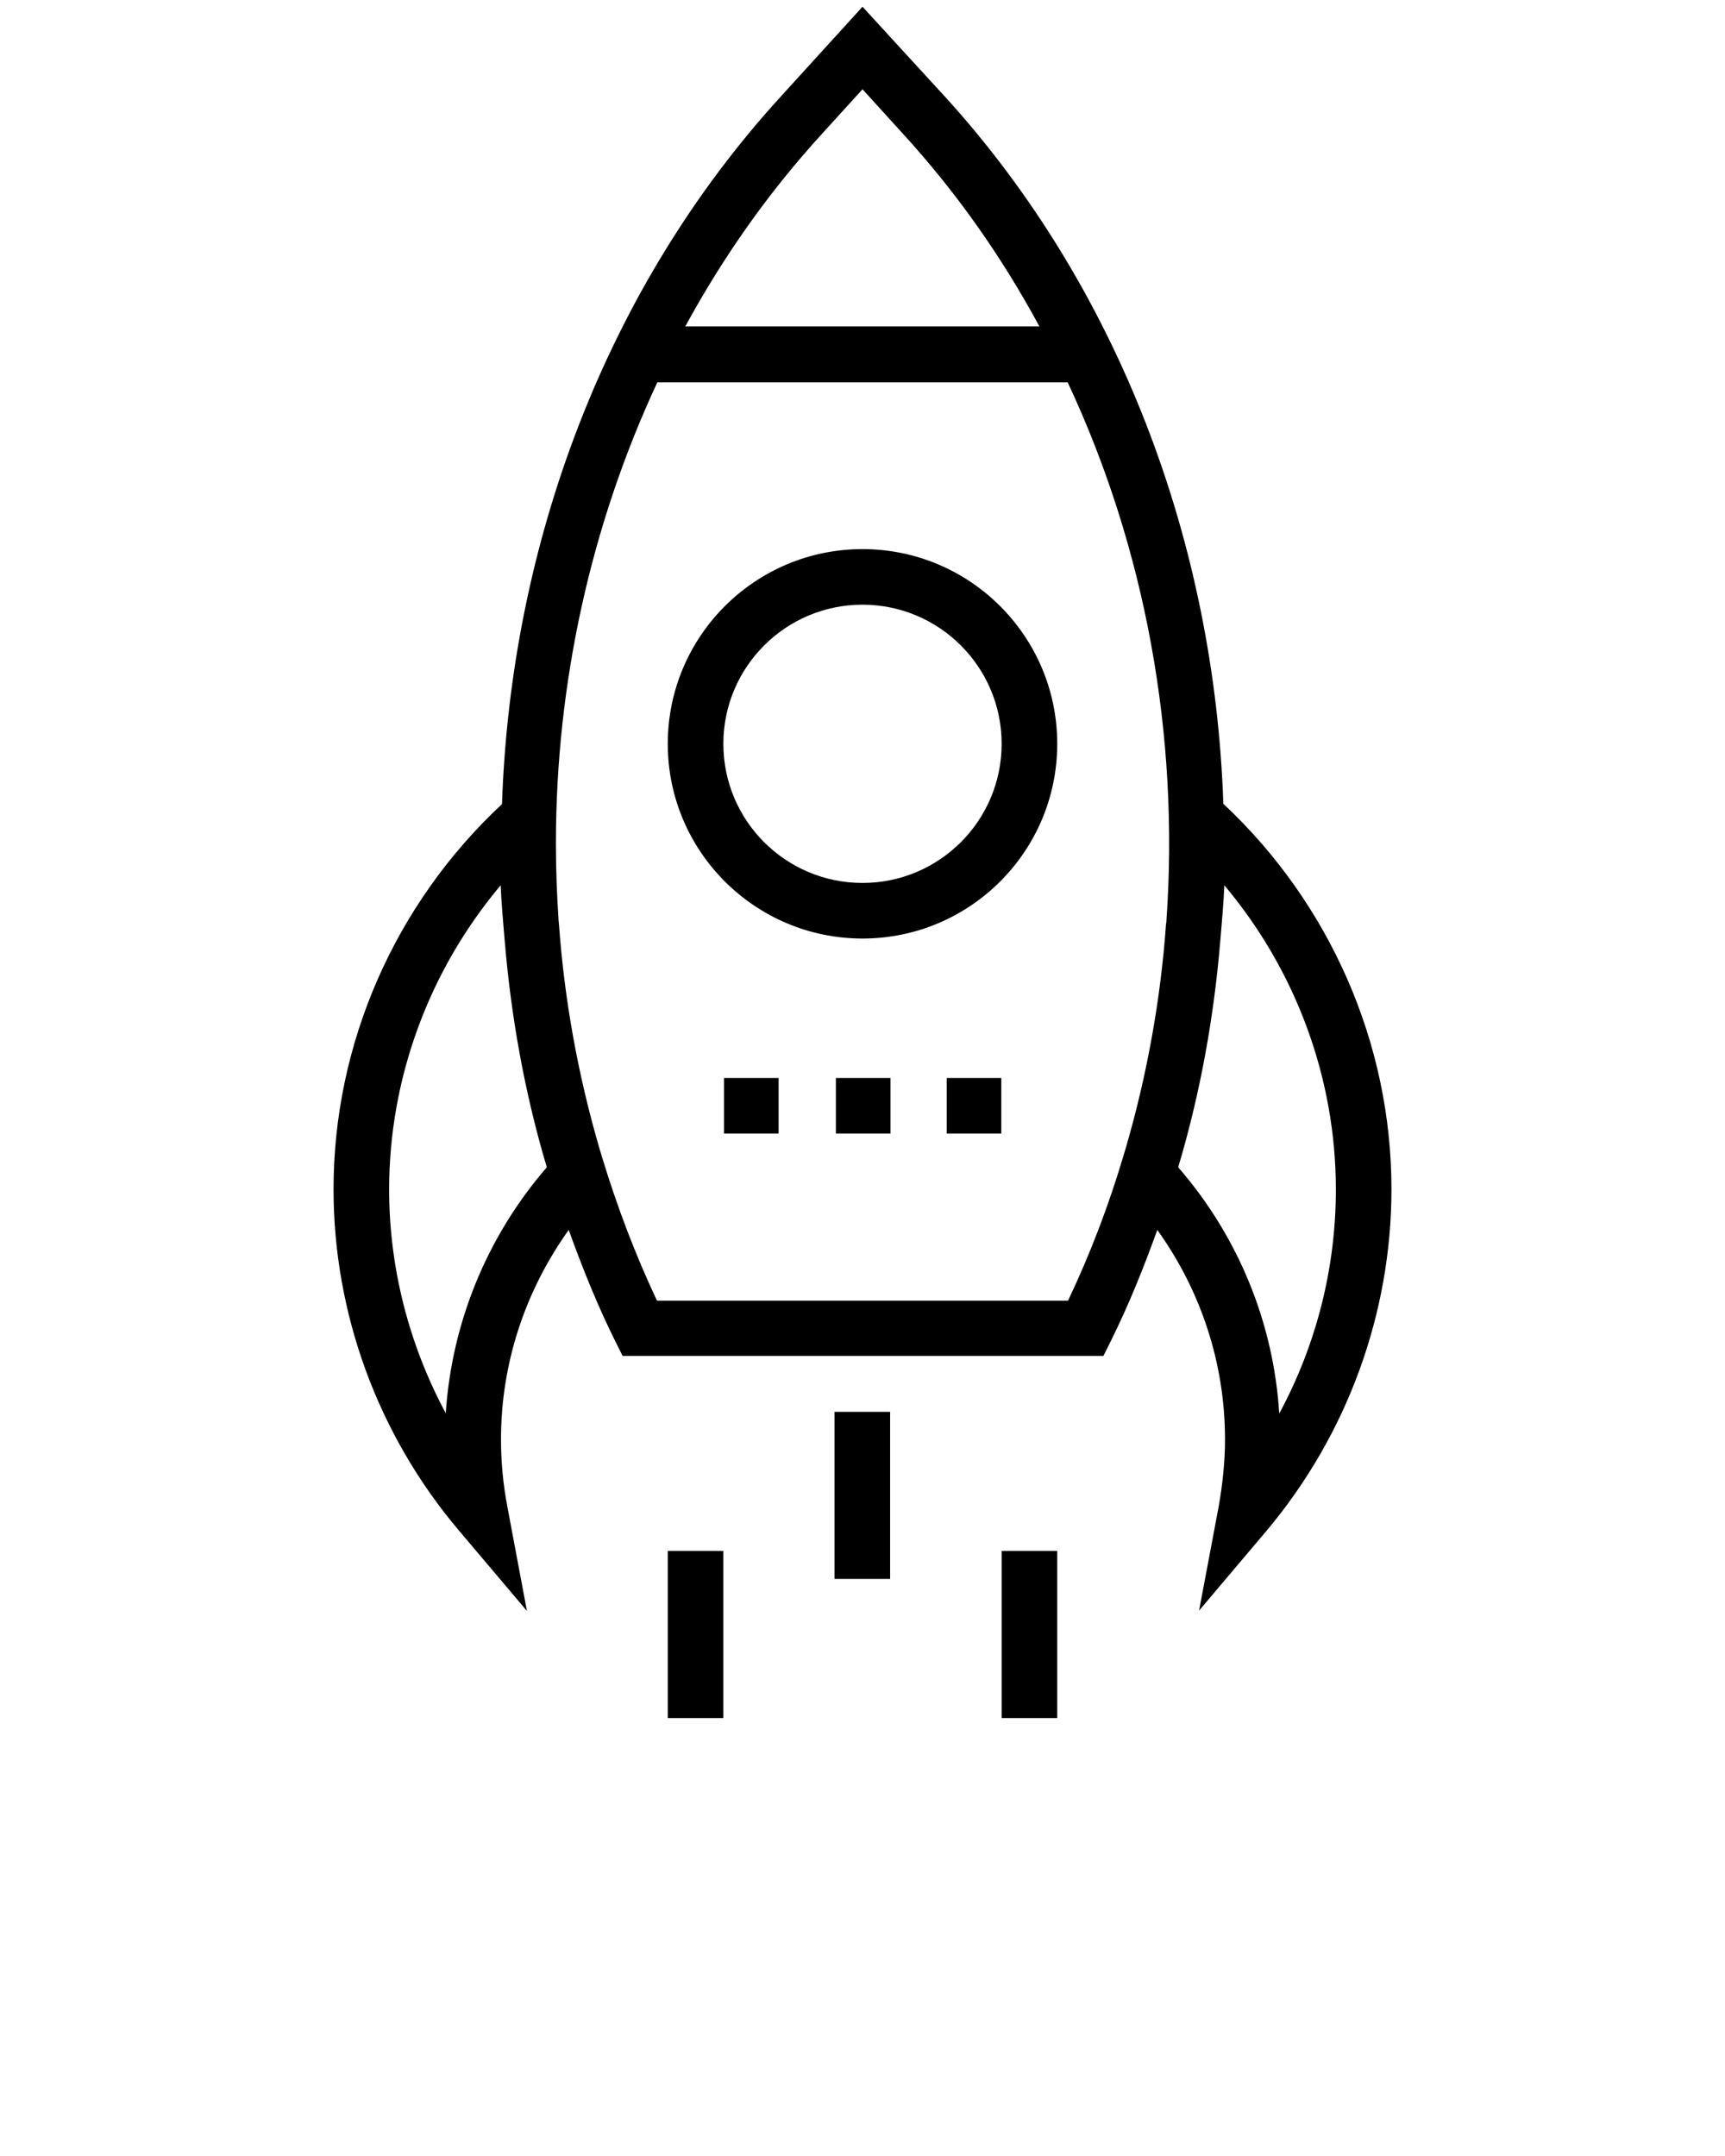<svg xmlns="http://www.w3.org/2000/svg" xmlns:xlink="http://www.w3.org/1999/xlink" version="1.1" x="0px" y="0px" viewBox="0 0 512 640" enable-background="new 0 0 512 512" xml:space="preserve"><g><path fill="#000000" d="M363.1,238.6c-2.6-77.3-30.9-153.2-82.8-210.1L256,2l-24.2,26.6c-52,56.9-80.2,132.8-82.8,210.1   C117.2,268.3,99,309.8,99,353c0,37,13.2,72.9,37.1,101.2l20.3,24l-5.8-30.9c-1.3-6.8-1.9-13.5-1.9-20c0-22.5,7.1-44,20.1-62.2   c4,11.1,8.4,22.1,13.7,32.8l2.3,4.6h142.7l2.3-4.6c5.3-10.7,9.7-21.7,13.7-32.8c13,18.1,20.1,39.7,20.1,62.2c0,6.5-0.7,13.2-1.9,20   l-5.8,30.8l20.2-23.9C399.8,425.9,413,390,413,353C413,309.8,394.8,268.3,363.1,238.6z M244,39.7l12-13.2l12,13.2   c15.9,17.4,29.4,36.6,40.5,57.2H203.4C214.6,76.3,228.1,57.1,244,39.7z M162.3,346.5c-17.8,20.6-28.2,46.1-30,73   c-10.9-20.3-16.8-43.2-16.8-66.4c0-33.1,11.9-65.1,33.1-90.3c0.2,4.7,0.6,9.4,1,14.1c0.1,0.8,0.1,1.6,0.2,2.3   C151.7,302.1,155.8,324.7,162.3,346.5z M317,386.1H195c-6.5-13.8-11.9-28.1-16.3-42.6c-0.3-1-0.6-2-0.9-3   c-6.3-21.7-10.3-43.9-11.9-66.2c0-0.3-0.1-0.7-0.1-1c-0.5-7.5-0.8-15.1-0.8-22.6c0-0.1,0-0.2,0-0.3c0-47.4,10.3-94.4,30.1-136.9   h121.8c23.1,49.3,33.2,104.9,29.3,159.9c0,0.3,0,0.5-0.1,0.8c-1.6,22.4-5.6,44.7-11.9,66.4c-0.3,1-0.6,2-0.9,3   C329,358,323.6,372.2,317,386.1z M349.7,346.5c6.5-21.8,10.6-44.3,12.5-67.3c0.1-0.8,0.1-1.6,0.2-2.3c0.4-4.7,0.8-9.4,1-14.1   c21.2,25.2,33.1,57.2,33.1,90.3c0,23.3-5.8,46.1-16.8,66.5C378,392.6,367.5,367,349.7,346.5z"/><rect x="247.7" y="419.1" fill="#000000" width="16.5" height="49.6"/><rect x="297.3" y="460.4" fill="#000000" width="16.5" height="49.6"/><rect x="198.2" y="460.4" fill="#000000" width="16.5" height="49.6"/><rect x="248.1" y="320" fill="#000000" width="16.2" height="16.5"/><rect x="281" y="320" fill="#000000" width="16.2" height="16.5"/><rect x="214.9" y="320" fill="#000000" width="16.2" height="16.5"/><path fill="#000000" d="M256,163c-31.9,0-57.8,25.9-57.8,57.8s25.9,57.8,57.8,57.8c31.9,0,57.8-25.9,57.8-57.8S287.9,163,256,163z    M256,262.1c-22.8,0-41.3-18.5-41.3-41.3s18.5-41.3,41.3-41.3c22.8,0,41.3,18.5,41.3,41.3S278.8,262.1,256,262.1z"/></g></svg>